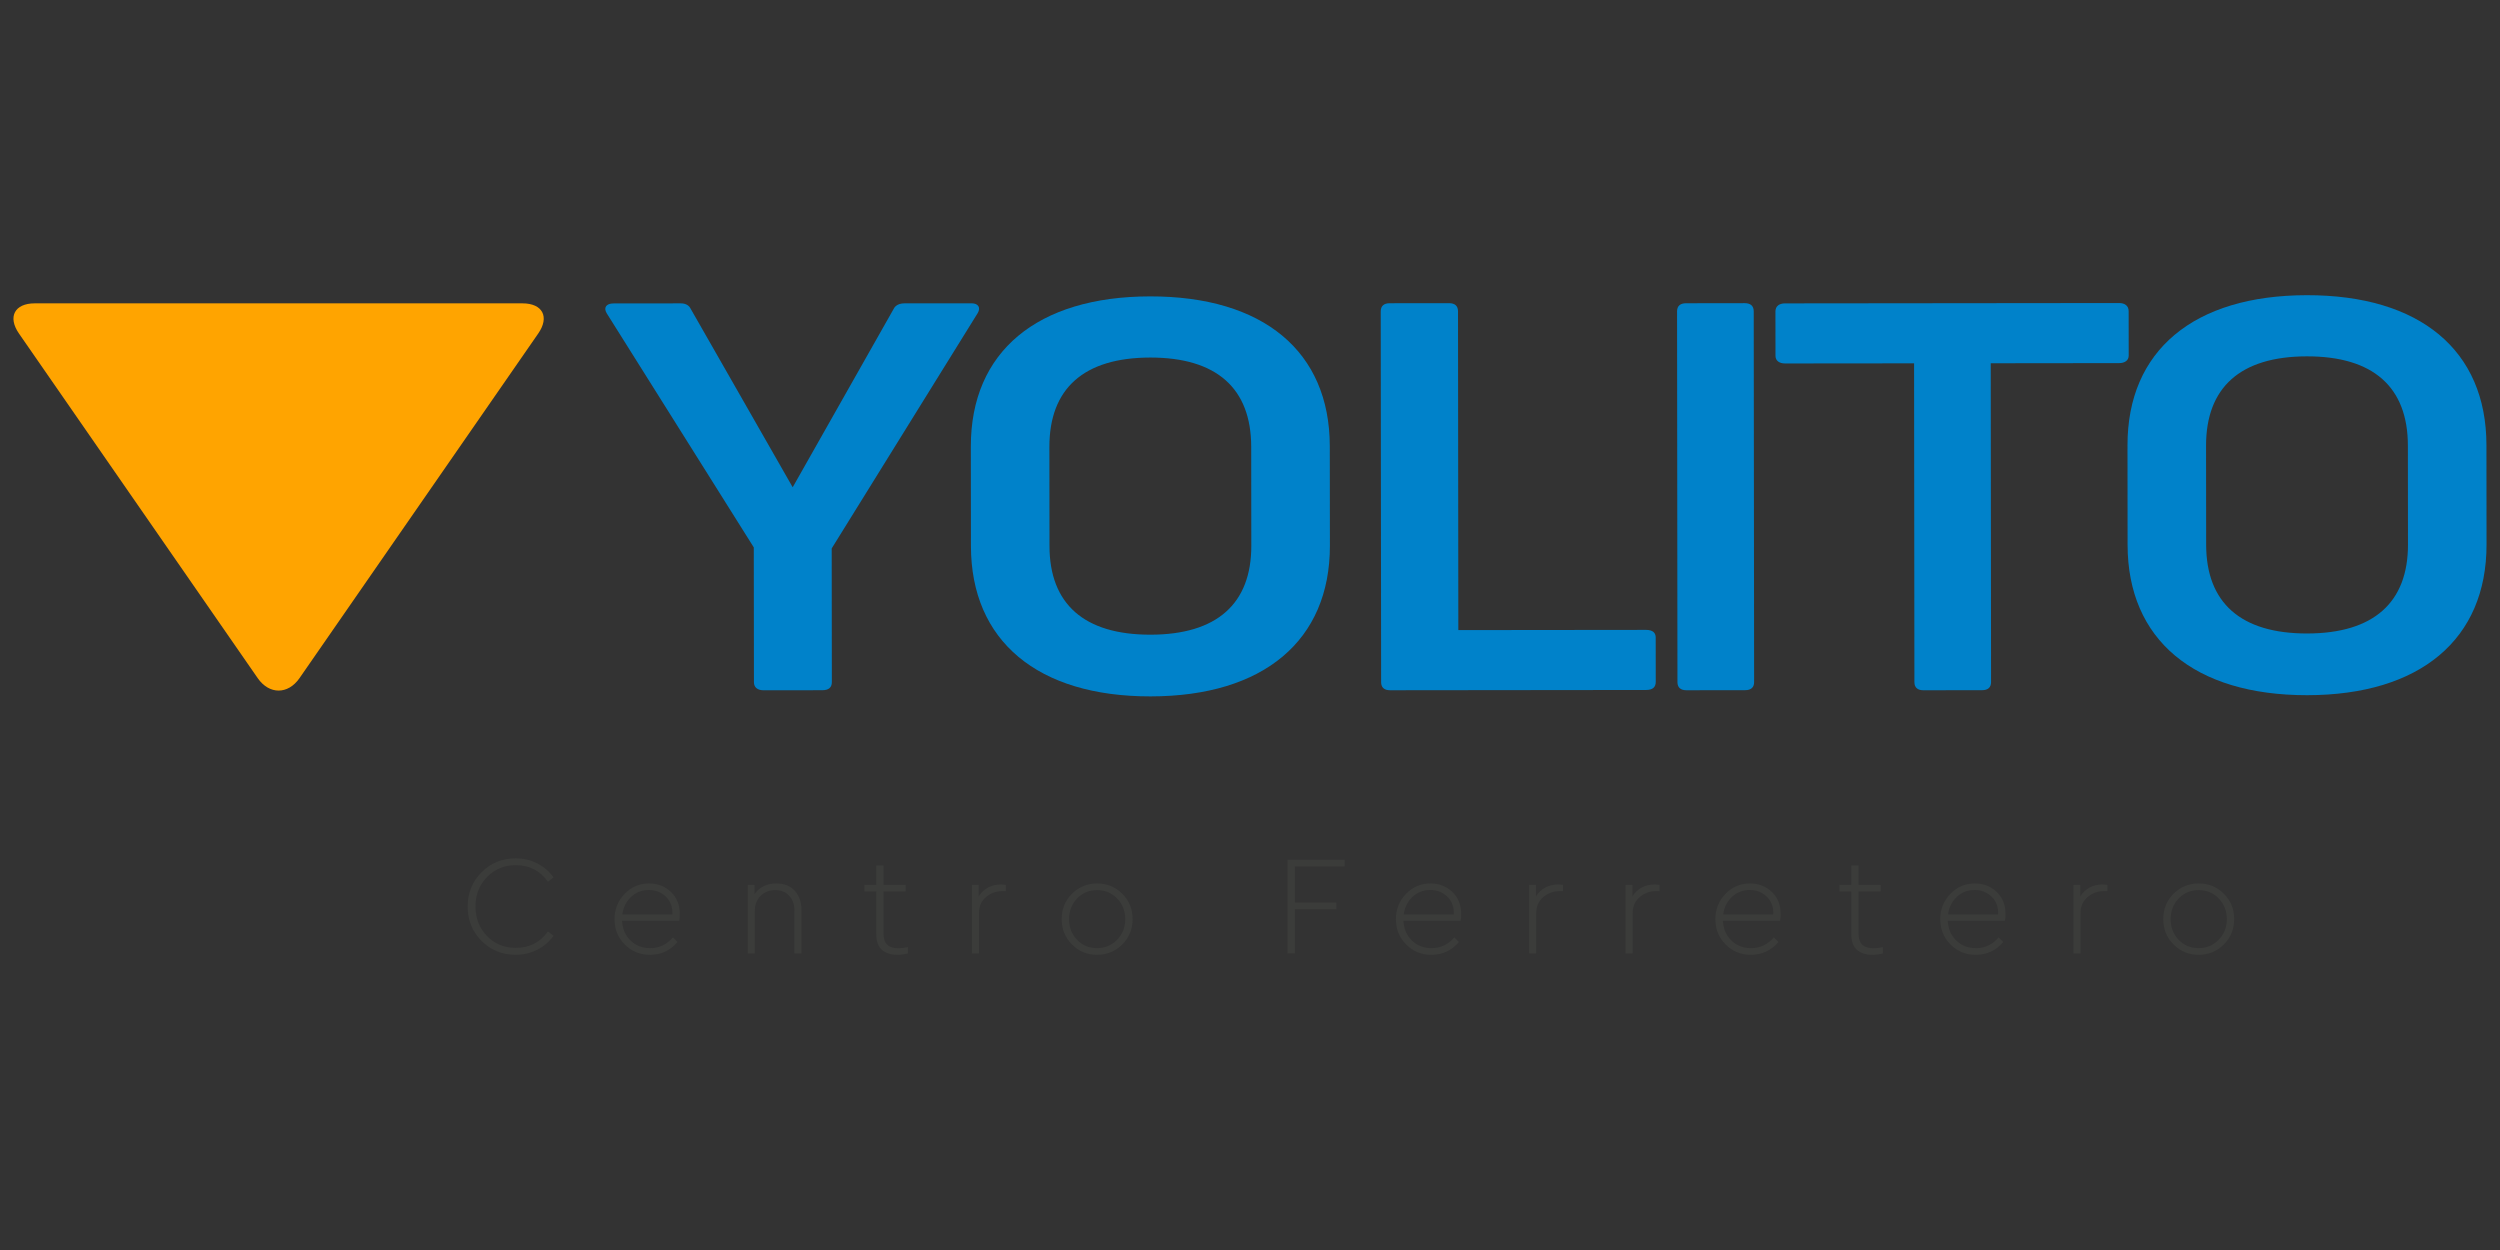 <?xml version="1.0" encoding="utf-8"?>
<!-- Generator: Adobe Illustrator 24.0.3, SVG Export Plug-In . SVG Version: 6.00 Build 0)  -->
<svg version="1.1" id="Capa_1" xmlns="http://www.w3.org/2000/svg" xmlns:xlink="http://www.w3.org/1999/xlink" x="0px" y="0px"
	 width="200px" height="100px" viewBox="0 0 200 100" style="enable-background:new 0 0 200 100;" xml:space="preserve">
<rect x="0" y="0" width="200" height="100" fill="#333333" stroke="none"/>
<style type="text/css">
	.st0{fill-rule:evenodd;clip-rule:evenodd;fill:#E42730;}
	.st1{fill-rule:evenodd;clip-rule:evenodd;fill:#FFFFFF;}
	.st2{fill:#1C1C1A;}
	.st3{fill:#E00D1A;}
	.st4{fill:#EAE9E9;}
	.st5{fill:#FFFFFF;}
	.st6{fill:#E42730;}
	.st7{fill-rule:evenodd;clip-rule:evenodd;fill:#2A2022;}
	.st8{fill:#0082CA;}
	.st9{fill:#FFA400;}
	.st10{fill:#3B3C3A;}
</style>
<g>
	<g>
		<rect x="377.2" y="136.073" class="st0" width="30.026" height="6.152"/>
		<g>
			<polygon class="st1" points="388.661,136.811 387.602,141.566 389.972,141.566 390.323,138.954 391.366,141.566 392.791,141.566 
				393.86,138.938 394.216,141.566 396.555,141.566 395.419,136.811 393.013,136.811 392.068,139.287 391.175,136.811 			"/>
			<polygon class="st1" points="395.987,136.811 401.061,136.811 401.061,138.378 399.74,138.378 399.74,141.566 397.308,141.566 
				397.308,138.378 395.987,138.378 			"/>
			<path class="st1" d="M401.025,141.179c0.589,0.181,1.409,0.325,1.409,0.325c0.496,0.08,0.609,0.101,1.405,0.085
				c0.79-0.013,1.512-0.328,1.512-0.328c0.775-0.318,0.94-0.855,0.94-0.855c0.325-0.614-0.067-1.146-0.067-1.146
				c-0.273-0.413-1.017-0.604-1.017-0.604c-0.191-0.106-1.296-0.222-1.296-0.222c-0.351-0.026-0.253-0.232-0.253-0.232
				c0.015-0.24,0.697-0.194,0.743-0.194c0.346,0,1.115,0.362,1.115,0.362l0.666-1.252c-0.635-0.343-1.766-0.4-1.766-0.4
				c-0.96-0.098-1.869,0.25-1.869,0.25c-1.358,0.442-1.29,1.482-1.29,1.482c-0.016,0.304,0.16,0.702,0.521,0.919
				c0.547,0.331,1.368,0.408,1.399,0.408c0.413,0,0.619,0.098,0.619,0.098c0.31,0.093,0.083,0.33,0.083,0.33
				c-0.17,0.096-0.48,0.109-0.48,0.109c-0.8,0.051-1.673-0.503-1.673-0.503L401.025,141.179z"/>
		</g>
		<g>
			<path class="st1" d="M379.704,141.548h-1.673v-0.741c0-0.15,0.016-0.261,0.041-0.341c0.031-0.077,0.083-0.137,0.16-0.183
				c0.077-0.047,0.16-0.072,0.258-0.072c0.114,0,0.217,0.041,0.299,0.119c0.077,0.072,0.129,0.191,0.155,0.354
				c0.026-0.057,0.052-0.103,0.083-0.134c0.057-0.062,0.134-0.127,0.222-0.183l0.454-0.289v0.276l-0.346,0.225
				c-0.103,0.062-0.181,0.114-0.232,0.157c-0.051,0.041-0.093,0.08-0.114,0.114c-0.021,0.034-0.036,0.064-0.047,0.098
				c0,0.029-0.005,0.067-0.005,0.124v0.258h0.743V141.548z M378.769,141.329v-0.475c0-0.103-0.01-0.18-0.031-0.24
				c-0.021-0.057-0.057-0.101-0.103-0.127c-0.041-0.031-0.098-0.047-0.145-0.047c-0.083,0-0.15,0.031-0.201,0.088
				c-0.052,0.054-0.072,0.145-0.072,0.268v0.532H378.769z"/>
			<polygon class="st1" points="379.704,139.772 378.031,139.772 378.031,138.564 378.227,138.564 378.227,139.55 378.738,139.55 
				378.738,138.626 378.934,138.626 378.934,139.55 379.508,139.55 379.508,138.523 379.704,138.523 			"/>
			<path class="st1" d="M379.704,138.13h-1.673v-0.575c0-0.132,0.005-0.232,0.026-0.297c0.015-0.098,0.062-0.178,0.119-0.245
				c0.072-0.088,0.165-0.155,0.284-0.199c0.119-0.044,0.247-0.064,0.397-0.064c0.129,0,0.238,0.013,0.341,0.044
				c0.098,0.028,0.175,0.064,0.243,0.114c0.062,0.047,0.114,0.098,0.149,0.152c0.042,0.054,0.067,0.121,0.083,0.199
				c0.021,0.08,0.031,0.168,0.031,0.268V138.13z M379.508,137.911v-0.359c0-0.108-0.01-0.199-0.031-0.258
				c-0.026-0.064-0.052-0.114-0.088-0.149c-0.056-0.055-0.123-0.093-0.212-0.124c-0.088-0.031-0.196-0.044-0.32-0.044
				c-0.175,0-0.315,0.028-0.408,0.085c-0.093,0.057-0.155,0.129-0.191,0.209c-0.021,0.06-0.031,0.155-0.031,0.287v0.354H379.508z"/>
		</g>
	</g>
	<g>
		<path class="st2" d="M276.864,141.933c-0.222,0.114-0.692,0.23-1.28,0.23c-1.368,0-2.385-0.864-2.385-2.457
			c0-1.525,1.027-2.548,2.53-2.548c0.599,0,0.986,0.129,1.151,0.217l-0.155,0.508c-0.232-0.113-0.568-0.199-0.976-0.199
			c-1.136,0-1.89,0.725-1.89,1.998c0,1.193,0.687,1.949,1.854,1.949c0.392,0,0.78-0.08,1.033-0.201L276.864,141.933z"/>
		<path class="st2" d="M282.667,139.811h-1.879v1.747h2.101v0.524h-2.731v-4.845h2.623v0.524h-1.993v1.533h1.879V139.811z"/>
		<path class="st2" d="M286.219,142.082v-4.845h0.687l1.549,2.45c0.351,0.571,0.64,1.079,0.862,1.575l0.021-0.008
			c-0.057-0.646-0.072-1.234-0.072-1.988v-2.029h0.589v4.845h-0.63l-1.539-2.457c-0.341-0.542-0.661-1.094-0.903-1.618l-0.021,0.008
			c0.041,0.612,0.046,1.195,0.046,1.998v2.07H286.219z"/>
		<path class="st2" d="M294.381,137.769h-1.471v-0.532h3.588v0.532h-1.482v4.313h-0.635V137.769z"/>
		<path class="st2" d="M299.544,137.302c0.32-0.059,0.779-0.101,1.203-0.101c0.666,0,1.105,0.129,1.399,0.392
			c0.237,0.22,0.382,0.55,0.382,0.929c0,0.635-0.403,1.058-0.904,1.231v0.021c0.362,0.129,0.589,0.475,0.702,0.979
			c0.16,0.676,0.274,1.143,0.377,1.329h-0.65c-0.078-0.142-0.186-0.555-0.315-1.156c-0.145-0.668-0.408-0.922-0.976-0.942h-0.594
			v2.099h-0.625V137.302z M300.168,139.509h0.64c0.671,0,1.094-0.364,1.094-0.919c0-0.627-0.454-0.898-1.115-0.898
			c-0.304,0-0.511,0.021-0.619,0.049V139.509z"/>
		<path class="st2" d="M310.07,139.61c0,1.662-1.012,2.553-2.251,2.553c-1.286,0-2.179-0.996-2.179-2.465
			c0-1.538,0.95-2.545,2.24-2.545C309.213,137.152,310.07,138.164,310.07,139.61z M306.301,139.682c0,1.043,0.563,1.97,1.554,1.97
			c0.992,0,1.554-0.916,1.554-2.014c0-0.97-0.506-1.975-1.549-1.975C306.818,137.663,306.301,138.626,306.301,139.682z"/>
		<path class="st2" d="M317.422,137.237h2.612v0.524h-1.977v1.611h1.827v0.519h-1.827v2.191h-0.635V137.237z"/>
		<path class="st2" d="M325.95,139.811h-1.879v1.747h2.101v0.524h-2.731v-4.845h2.623v0.524h-1.993v1.533h1.879V139.811z"/>
		<path class="st2" d="M329.497,137.302c0.32-0.059,0.779-0.101,1.203-0.101c0.671,0,1.11,0.129,1.404,0.392
			c0.238,0.22,0.377,0.55,0.377,0.929c0,0.635-0.398,1.058-0.903,1.231v0.021c0.366,0.129,0.588,0.475,0.707,0.979
			c0.155,0.676,0.268,1.143,0.372,1.329h-0.645c-0.083-0.142-0.191-0.555-0.32-1.156c-0.145-0.668-0.408-0.922-0.975-0.942h-0.588
			v2.099h-0.63V137.302z M330.127,139.509h0.64c0.666,0,1.09-0.364,1.09-0.919c0-0.627-0.449-0.898-1.115-0.898
			c-0.299,0-0.506,0.021-0.614,0.049V139.509z"/>
		<path class="st2" d="M335.883,137.302c0.315-0.059,0.779-0.101,1.198-0.101c0.671,0,1.11,0.129,1.404,0.392
			c0.238,0.22,0.382,0.55,0.382,0.929c0,0.635-0.403,1.058-0.909,1.231v0.021c0.367,0.129,0.594,0.475,0.707,0.979
			c0.155,0.676,0.274,1.143,0.372,1.329h-0.645c-0.078-0.142-0.186-0.555-0.315-1.156c-0.145-0.668-0.413-0.922-0.976-0.942h-0.594
			v2.099h-0.625V137.302z M336.508,139.509h0.64c0.666,0,1.094-0.364,1.094-0.919c0-0.627-0.454-0.898-1.115-0.898
			c-0.305,0-0.511,0.021-0.62,0.049V139.509z"/>
		<path class="st2" d="M344.768,139.811h-1.874v1.747h2.096v0.524h-2.731v-4.845h2.623v0.524h-1.988v1.533h1.874V139.811z"/>
		<path class="st2" d="M349.239,137.769h-1.477v-0.532h3.588v0.532h-1.477v4.313h-0.635V137.769z"/>
		<path class="st2" d="M356.911,139.811h-1.879v1.747h2.101v0.524h-2.731v-4.845h2.623v0.524h-1.993v1.533h1.879V139.811z"/>
		<path class="st2" d="M360.463,137.302c0.315-0.059,0.774-0.101,1.198-0.101c0.666,0,1.11,0.129,1.404,0.392
			c0.238,0.22,0.382,0.55,0.382,0.929c0,0.635-0.403,1.058-0.909,1.231v0.021c0.366,0.129,0.588,0.475,0.702,0.979
			c0.16,0.676,0.274,1.143,0.377,1.329h-0.645c-0.082-0.142-0.191-0.555-0.32-1.156c-0.14-0.668-0.408-0.922-0.976-0.942h-0.588
			v2.099h-0.625V137.302z M361.087,139.509h0.64c0.666,0,1.094-0.364,1.094-0.919c0-0.627-0.455-0.898-1.12-0.898
			c-0.299,0-0.506,0.021-0.614,0.049V139.509z"/>
		<path class="st2" d="M370.984,139.61c0,1.662-1.012,2.553-2.246,2.553c-1.291,0-2.184-0.996-2.184-2.465
			c0-1.538,0.95-2.545,2.246-2.545C370.127,137.152,370.984,138.164,370.984,139.61z M367.221,139.682
			c0,1.043,0.558,1.97,1.549,1.97c0.996,0,1.554-0.916,1.554-2.014c0-0.97-0.501-1.975-1.544-1.975
			C367.737,137.663,367.221,138.626,367.221,139.682z"/>
	</g>
	<g>
		<polygon class="st2" points="302.259,132.258 296.234,132.258 294.52,118.905 288.919,132.258 286.524,132.258 281.18,118.905 
			279.213,132.258 273.199,132.258 277.138,109.07 283.101,109.07 287.794,121.437 292.75,109.07 298.764,109.07 		"/>
		<path class="st2" d="M328.114,132.258h-6.438l-1.492-4.045h-8.328l-1.59,4.045h-6.376l8.921-23.188h6.572L328.114,132.258z
			 M318.553,123.626l-2.499-7.388l-2.529,7.388H318.553z"/>
		<path class="st2" d="M351.113,120.655c0,2.411-0.728,4.646-2.179,6.701c-1.456,2.055-3.315,3.482-5.581,4.272
			c-1.197,0.418-2.426,0.63-3.67,0.63h-8.9V109.07h8.9c2.173,0,4.192,0.607,6.046,1.817c1.827,1.18,3.221,2.752,4.197,4.721
			C350.721,117.242,351.113,118.923,351.113,120.655 M344.866,120.655c0-1.601-0.449-2.997-1.347-4.189
			c-1.188-1.577-2.969-2.367-5.328-2.367h-1.379v13.128h1.379c2.375,0,4.151-0.787,5.328-2.367
			C344.417,123.66,344.866,122.255,344.866,120.655"/>
		<path class="st2" d="M374.237,132.258h-7.496l-5.756-8.9v8.9h-6.03V109.07h9.375c2.741,0,4.77,0.821,6.081,2.462
			c1.069,1.327,1.601,2.883,1.601,4.672c0,2.05-0.614,3.686-1.838,4.907c-0.779,0.782-1.858,1.327-3.227,1.631L374.237,132.258z
			 M365.76,116.535c0-0.826-0.305-1.518-0.909-2.083c-0.568-0.532-1.482-0.798-2.742-0.798h-1.125v5.777h1.125
			c1.27,0,2.189-0.263,2.742-0.795C365.455,118.058,365.76,117.361,365.76,116.535"/>
		<rect x="376.761" y="109.07" class="st3" width="6.03" height="4.035"/>
		<rect x="376.761" y="114.481" class="st2" width="6.03" height="17.777"/>
		<path class="st2" d="M408,120.655c0,2.411-0.728,4.646-2.179,6.701c-1.456,2.055-3.314,3.482-5.581,4.272
			c-1.203,0.418-2.427,0.63-3.671,0.63h-8.9V109.07h8.9c2.174,0,4.192,0.607,6.046,1.817c1.827,1.18,3.222,2.752,4.197,4.721
			C407.608,117.242,408,118.923,408,120.655 M401.753,120.655c0-1.601-0.449-2.997-1.347-4.189
			c-1.192-1.577-2.968-2.367-5.328-2.367h-1.379v13.128h1.379c2.37,0,4.151-0.787,5.328-2.367
			C401.304,123.66,401.753,122.255,401.753,120.655"/>
		<polygon class="st3" points="239.719,124.021 249.079,108.311 271.433,142.147 251.8,142.147 		"/>
		<polygon class="st3" points="239.719,124.021 230.354,108.311 208,142.147 227.634,142.147 		"/>
	</g>
</g>
<g>
	<g>
		<g>
			<path class="st4" d="M314.752,240.317c-2.73-0.837-3.298-4.741-4.322-7.711c-0.451-1.308-1.091-2.358-1.667-3.123
				c-0.171,0.017-0.299-0.03-0.361-0.165c-0.374-0.82-1.157-1.185-2.431-1.219c-1.274-0.034-1.939,3.932-3.436,2.324
				c-1.945-2.09-0.486-5.754,0.113-8.839c0.432-2.225,0.076-4.104-0.157-4.978c-0.312-0.477-0.87-0.83-1.687-1.104
				c-1.208-0.405-3.004,3.194-3.965,1.218c-1.249-2.567,1.217-5.645,2.692-8.419c0.79-1.485,1.108-2.914,1.233-3.923
				c-0.022-0.056-0.024-0.116-0.003-0.181c0.025-0.328,0.04-0.611,0.06-0.893c-0.101-0.538-0.453-1.071-1.05-1.639
				c-0.924-0.878-4.072,1.625-4.109-0.571c-0.047-2.855,3.489-4.602,5.999-6.493c0.591-0.445,1.095-0.92,1.52-1.385
				c0.23-0.556,0.475-1.104,0.734-1.644c-0.143-0.169-0.191-0.329-0.087-0.469c0.535-0.725,0.476-1.587-0.112-2.717
				c-0.588-1.131-4.379,0.211-3.699-1.878c0.885-2.715,4.798-3.215,7.786-4.186c2.151-0.699,3.914-1.767,4.733-2.311
				c-0.018-0.157,0.025-0.278,0.149-0.343c0.799-0.416,1.123-1.217,1.091-2.491c-0.033-1.274-4.029-1.73-2.501-3.309
				c1.985-2.052,5.721-0.786,8.833-0.349c3.112,0.437,5.48-0.605,5.48-0.605l0.094,0.345c0.496-0.25,0.91-0.747,1.284-1.496
				c0.569-1.14-2.745-3.419-0.655-4.096c2.716-0.88,5.42,1.991,7.963,3.839c2.542,1.847,5.122,2.038,5.122,2.038l-0.037,0.163
				c0.604-0.006,1.218-0.325,1.896-0.946c0.94-0.86-1.337-4.176,0.857-4.059c2.851,0.152,4.347,3.802,6.058,6.437
				c1.296,1.996,2.953,3.113,3.681,3.538c0.493,0.134,1.089,0.084,1.814-0.131c1.222-0.361,0.629-4.339,2.549-3.272
				c2.496,1.387,2.24,5.323,2.624,8.442c0.383,3.119,2.003,5.136,2.003,5.136l-0.111,0.065l0.235,0.397
				c0.411,0.296,0.982,0.46,1.728,0.519c1.27,0.101,2.142-3.826,3.553-2.141c1.833,2.189,0.184,5.772-0.576,8.821
				c-0.574,2.303-0.264,4.273-0.079,5.098c0.445,0.082,0.746,0.234,0.697,0.501c-0.164,0.886,0.268,1.634,1.292,2.393
				c1.024,0.759,3.844-2.109,4.148,0.067c0.395,2.828-2.903,4.993-5.163,7.176c-2.261,2.183-2.897,4.691-2.897,4.691l-0.155-0.065
				c-0.099,0.614,0.129,1.282,0.664,2.063c0.721,1.051,4.321-0.743,3.9,1.413c-0.547,2.802-4.37,3.776-7.218,5.104
				c-1.722,0.803-2.921,1.911-3.601,2.662c0.071,0.206,0.057,0.371-0.089,0.463c-0.76,0.485-1.013,1.311-0.869,2.577
				c0.144,1.266,4.165,1.373,2.78,3.079c-1.799,2.217-5.631,1.282-8.769,1.118c-2.627-0.138-4.644,0.712-5.232,0.993
				c-0.344,0.341-0.604,0.846-0.806,1.524c-0.363,1.222,3.297,2.891,1.356,3.92c-2.522,1.338-5.684-1.02-8.508-2.397
				c-1.246-0.608-2.444-0.897-3.393-1.03c-0.08,0.281-0.211,0.451-0.415,0.421c-0.891-0.132-1.624,0.325-2.347,1.375
				c-0.722,1.05,2.242,3.768,0.078,4.147c-2.812,0.493-5.091-2.727-7.351-4.91c-1.493-1.442-3.104-2.171-4.025-2.499
				c-0.139,0.097-0.271,0.12-0.392,0.034c-0.734-0.523-1.594-0.448-2.715,0.16C315.444,237.193,316.852,240.961,314.752,240.317z"/>
			<path class="st5" d="M373.305,189.728v0.578c0.659-0.184,1.354-0.282,2.071-0.282c4.249,0,7.693,3.444,7.693,7.693
				c0,4.248-3.444,7.693-7.693,7.693c-0.717,0-1.412-0.099-2.071-0.282v16.259h-10.651v-31.658H373.305z M346.316,220.291
				c-1.193,0.669-2.825,1.07-4.729,1.095c-7.114,0-9.066-3.727-9.066-9.053v-22.588h11.344v20.404c0,0.503-0.02,1.037,0.05,1.555
				c0.039,0.287,0.1,0.483,0.173,0.627c0.161,0.115,0.329,0.163,0.642,0.163c0.757,0,0.862-0.218,0.992-0.561
				c0.108-0.284,0.184-0.674,0.223-1.178c0.043-0.544,0.038-1.084,0.038-1.556v-19.454h11.344v30.928h-11.011V220.291z
				 M350.841,156.756c-2.114,0.251-5.884,0.723-7.901,1.126c-0.808,0.162-1.422,0.596-2.057,1.534
				c-0.694,1.026-1.281,2.459-2.038,4.428c-1.482,3.853-6.965,16.747-10.818,26.083c-1.942,4.704-3.327,8.884-5.25,12.822
				c-2.001,4.099-4.59,7.984-8.882,11.885c-9.361,8.51-26.569,12.836-38.324,8.706c-9.553-3.357-13.432-10.7-14.881-14.887
				c-0.641-1.851-1.275-3.953-2.342-6.125c-1.015-2.063-2.421-4.17-4.638-6.187c-2.131-1.937-4.385-2.837-6.105-3.255
				c-1.624-0.395-2.802-0.35-2.802-0.35l-28.016,0.002v-6.509h64.057v7.545h-7.327c-0.16,0.013-0.814,0.076-1.678,0.295
				c-1.071,0.272-2.345,0.755-3.409,1.581c-1.804,1.402-3.763,4.373-0.766,11.525c5.783,13.8,19.46,12.176,28.612,6.17
				c9.311-6.111,12.197-17.801,15.221-35.019c2.114-12.035,17.044-23.528,27.18-27.461c5.394-2.093,11.538-2.14,16.191-1.722
				c4.736,0.425,9.2,1.635,9.2,1.635l5.443,14.399l-10.856,10.438L350.841,156.756z"/>
			<path class="st6" d="M365.088,191.354h6.518v2.12c1.029-1.121,2.507-1.823,4.148-1.823c3.109,0,5.629,2.52,5.629,5.629
				c0,3.109-2.52,5.629-5.629,5.629c-1.641,0-3.119-0.703-4.148-1.823v17.822h-6.518V191.354z M349.074,218.194v-3.995h-0.112
				c-1.109,3.186-3.217,4.661-6.712,4.708c-5.715,0-6.99-2.52-6.99-6.991v-20.544h7.212v18.357c0,1.188-0.056,2.52,0.721,3.567
				c0.61,0.57,1.276,0.856,2.219,0.856c3.384,0,3.329-3.282,3.329-5.374v-17.406h7.212v26.822H349.074z M361.482,171.356
				l-7.259-17.332c0,0-6.666,0.741-9.629,1.333c-2.962,0.593-4.148,3.407-5.629,7.258c-1.481,3.851-6.962,16.739-10.814,26.071
				c-3.852,9.332-5.481,16.591-13.628,23.998c-8.884,8.076-25.331,12.147-36.293,8.295c-8.753-3.075-12.295-9.777-13.628-13.628
				c-1.333-3.852-2.666-8.74-7.555-13.184c-4.888-4.444-10.369-4.148-10.369-4.148h-25.924v-2.37h59.995v3.407h-5.333
				c0,0-14.221,0.74-7.703,16.294c6.593,15.733,22.22,13.332,31.701,7.11c10.201-6.694,13.155-19.411,16.147-36.441
				c1.926-10.962,15.998-22.072,25.923-25.923c9.925-3.852,23.109-0.296,23.109-0.296l4.592,12.147L361.482,171.356z"/>
			<path class="st5" d="M303.882,157.23v-1.2h8.083v1.199l0.23-1.199h8.14l5.891,28.214l-10.004-0.148l-0.057-4.783l-0.056,0.362
				h-4.145h-4.31h-0.708h-3.065h-4.027h-0.612h-4.316h-3.154h-9.416h-0.503h-6.685h-0.895h-9.014h-3.164h-3.929h-0.612h-4.346
				h-3.124h-3.968h-0.613h-4.316h-3.154h-9.919v-8.302h-1.619v8.302h-8.083V156.03h9.702h3.43h6.489h3.154h4.718
				c1.528,0,2.996,0.357,4.179,1.16v-1.16h7.872c1.511,0,2.964,0.349,4.14,1.133v-1.133h8.956h4.117h6.685h3.705h6.214h3.154h4.718
				C301.198,156.03,302.689,156.399,303.882,157.23z"/>
			<g>
				<polygon class="st7" points="224.124,177.305 224.124,169.003 228.859,169.003 228.859,166.317 224.124,166.317 
					224.124,161.678 229.173,161.678 229.173,158.992 221.374,158.992 221.374,177.305 				"/>
				<polygon class="st7" points="238.817,177.305 238.817,174.619 233.827,174.619 233.827,168.979 238.424,168.979 
					238.424,166.293 233.827,166.293 233.827,161.678 238.817,161.678 238.817,158.992 231.076,158.992 231.076,177.305 				"/>
				<path class="st7" d="M244.236,169.418c0.785,0,1.591-0.024,2.338,0.244c0.943,0.342,0.923,1.88,0.943,3.003
					c0.02,1.221-0.039,3.467,0.294,4.639h3.026v-0.342c-0.668-0.537-0.59-5.03-0.59-5.786c0-1.758-0.491-3.052-2.122-3.32v-0.049
					c1.847-0.317,2.259-2.417,2.259-4.419c0-3.369-1.808-4.395-4.185-4.395h-5.206v18.312h2.75v-7.886H244.236z M243.745,161.678
					h2.043c1.041,0.024,1.729,0.366,1.729,2.417c0,1.831-0.707,2.564-1.611,2.637h-2.161V161.678z"/>
				<path class="st7" d="M256.288,169.418c0.785,0,1.591-0.024,2.338,0.244c0.943,0.342,0.923,1.88,0.943,3.003
					c0.02,1.221-0.039,3.467,0.294,4.639h3.026v-0.342c-0.668-0.537-0.589-5.03-0.589-5.786c0-1.758-0.491-3.052-2.122-3.32v-0.049
					c1.847-0.317,2.259-2.417,2.259-4.419c0-3.369-1.808-4.395-4.185-4.395h-5.206v18.312h2.75v-7.886H256.288z M255.796,161.678
					h2.043c1.041,0.024,1.729,0.366,1.729,2.417c0,1.831-0.707,2.564-1.611,2.637h-2.161V161.678z"/>
				<polygon class="st7" points="272.798,177.305 272.798,174.619 267.808,174.619 267.808,168.979 272.405,168.979 
					272.405,166.293 267.808,166.293 267.808,161.678 272.798,161.678 272.798,158.992 265.057,158.992 265.057,177.305 				"/>
				<polygon class="st7" points="274.013,161.678 277.235,161.678 277.235,177.305 279.986,177.305 279.986,161.678 
					283.188,161.678 283.188,158.992 274.013,158.992 				"/>
				<polygon class="st7" points="292.556,177.305 292.556,174.619 287.566,174.619 287.566,168.979 292.163,168.979 
					292.163,166.293 287.566,166.293 287.566,161.678 292.556,161.678 292.556,158.992 284.816,158.992 284.816,177.305 				"/>
				<path class="st7" d="M297.976,169.418c0.786,0,1.591-0.024,2.338,0.244c0.943,0.342,0.923,1.88,0.943,3.003
					c0.02,1.221-0.039,3.467,0.294,4.639h3.026v-0.342c-0.668-0.537-0.59-5.03-0.59-5.786c0-1.758-0.491-3.052-2.121-3.32v-0.049
					c1.846-0.317,2.259-2.417,2.259-4.419c0-3.369-1.807-4.395-4.184-4.395h-5.206v18.312h2.75v-7.886H297.976z M297.485,161.678
					h2.043c1.041,0.024,1.729,0.366,1.729,2.417c0,1.831-0.707,2.564-1.611,2.637h-2.161V161.678z"/>
				<rect x="306.844" y="158.992" class="st7" width="2.75" height="18.312"/>
				<path class="st7" d="M314.125,177.305l0.727-4.639h3.222l0.727,4.639h2.947l-3.34-18.312h-3.713l-3.517,18.312H314.125z
					 M316.109,164.779c0.138-0.855,0.197-1.685,0.275-2.539c0.019-0.415,0.059-0.83,0.098-1.221h0.039
					c0.039,0.391,0.079,0.806,0.098,1.221c0.078,0.854,0.137,1.685,0.275,2.539l0.746,5.201h-2.357L316.109,164.779z"/>
			</g>
			<rect x="218.977" y="178.911" class="st1" width="105.62" height="5.333"/>
			<rect x="220.755" y="180.689" class="st7" width="100.731" height="2.074"/>
		</g>
		<g>
			<rect x="220.695" y="195.043" class="st0" width="34.939" height="7.16"/>
			<g>
				<polygon class="st1" points="234.027,195.902 232.797,201.439 235.555,201.439 235.965,198.395 237.176,201.439 
					238.834,201.439 240.082,198.377 240.492,201.439 243.212,201.439 241.889,195.902 239.094,195.902 237.995,198.786 
					236.952,195.902 				"/>
				<polygon class="st1" points="242.555,195.902 248.459,195.902 248.459,197.728 246.922,197.728 246.922,201.439 
					244.092,201.439 244.092,197.728 242.555,197.728 				"/>
				<path class="st1" d="M248.419,200.986c0.685,0.212,1.638,0.378,1.638,0.378c0.575,0.094,0.708,0.118,1.629,0.102
					c0.922-0.016,1.763-0.385,1.763-0.385c0.897-0.369,1.095-0.99,1.095-0.99c0.378-0.716-0.079-1.337-0.079-1.337
					c-0.322-0.479-1.181-0.7-1.181-0.7c-0.228-0.126-1.512-0.259-1.512-0.259c-0.41-0.031-0.291-0.268-0.291-0.268
					c0.016-0.283,0.811-0.227,0.865-0.227c0.401,0,1.291,0.416,1.291,0.416l0.78-1.454c-0.74-0.401-2.055-0.464-2.055-0.464
					c-1.118-0.117-2.173,0.29-2.173,0.29c-1.582,0.511-1.503,1.722-1.503,1.722c-0.019,0.356,0.187,0.816,0.606,1.069
					c0.637,0.385,1.592,0.479,1.63,0.479c0.48,0,0.716,0.11,0.716,0.11c0.363,0.11,0.095,0.385,0.095,0.385
					c-0.196,0.11-0.559,0.126-0.559,0.126c-0.929,0.063-1.945-0.59-1.945-0.59L248.419,200.986z"/>
			</g>
			<g>
				<path class="st1" d="M223.606,201.416h-1.948v-0.863c0-0.173,0.018-0.305,0.053-0.396c0.034-0.09,0.096-0.162,0.185-0.216
					c0.088-0.054,0.186-0.081,0.293-0.081c0.138,0,0.255,0.045,0.349,0.134c0.095,0.089,0.155,0.227,0.18,0.414
					c0.033-0.068,0.065-0.12,0.097-0.155c0.069-0.075,0.155-0.146,0.259-0.214l0.53-0.339v0.324l-0.405,0.257
					c-0.117,0.075-0.206,0.137-0.268,0.186c-0.062,0.049-0.105,0.093-0.13,0.131c-0.025,0.038-0.042,0.077-0.052,0.117
					c-0.006,0.029-0.009,0.077-0.009,0.143v0.298h0.865V201.416z M222.518,201.159v-0.553c0-0.118-0.012-0.21-0.036-0.276
					c-0.025-0.066-0.064-0.117-0.117-0.151c-0.054-0.034-0.112-0.052-0.175-0.052c-0.092,0-0.168,0.034-0.227,0.101
					c-0.059,0.066-0.089,0.172-0.089,0.316v0.616H222.518z"/>
				<polygon class="st1" points="223.606,199.349 221.659,199.349 221.659,197.942 221.889,197.942 221.889,199.092 
					222.485,199.092 222.485,198.015 222.714,198.015 222.714,199.092 223.377,199.092 223.377,197.897 223.606,197.897 				"/>
				<path class="st1" d="M223.606,197.438h-1.948v-0.67c0-0.151,0.009-0.267,0.028-0.347c0.026-0.111,0.072-0.206,0.139-0.285
					c0.087-0.103,0.198-0.179,0.334-0.23c0.135-0.051,0.289-0.077,0.462-0.077c0.148,0,0.279,0.017,0.394,0.052
					c0.114,0.034,0.209,0.079,0.284,0.133c0.075,0.054,0.134,0.113,0.177,0.178c0.042,0.064,0.075,0.141,0.097,0.232
					c0.022,0.09,0.033,0.194,0.033,0.312V197.438z M223.377,197.181v-0.415c0-0.128-0.012-0.229-0.036-0.301
					c-0.024-0.073-0.058-0.132-0.101-0.175c-0.061-0.061-0.143-0.108-0.246-0.142c-0.104-0.034-0.229-0.052-0.376-0.052
					c-0.203,0-0.36,0.034-0.469,0.101c-0.11,0.066-0.183,0.147-0.221,0.243c-0.026,0.069-0.04,0.18-0.04,0.333v0.409H223.377z"/>
			</g>
		</g>
	</g>
	
		<ellipse transform="matrix(0.16 -0.987 0.987 0.16 74.699 494.192)" class="st5" cx="327.777" cy="203.197" rx="3.502" ry="3.502"/>
</g>
<g>
	<g>
		<path class="st8" d="M184.572,50.679c-5.313,0.005-8.074-2.46-8.079-7.094l-0.008-7.923c-0.004-4.677,2.751-7.148,8.064-7.154
			c5.315-0.006,8.077,2.459,8.082,7.136l0.008,7.923C192.643,48.201,189.887,50.672,184.572,50.679 M198.915,35.594
			c-0.009-7.576-5.327-11.988-14.371-11.979c-9.044,0.01-14.353,4.431-14.344,12.009l0.007,7.968
			c0.009,7.578,5.326,12.032,14.37,12.023c9.044-0.01,14.353-4.474,14.346-12.053L198.915,35.594z"/>
		<path class="st8" d="M142.8,24.271c-0.458,0-0.766,0.218-0.765,0.65l0.004,3.551c0,0.389,0.309,0.605,0.766,0.605l10.322-0.01
			l0.026,25.505c0,0.431,0.257,0.65,0.715,0.649l4.701-0.006c0.461,0,0.717-0.217,0.716-0.65l-0.026-25.504l10.269-0.012
			c0.46,0,0.768-0.217,0.768-0.605l-0.004-3.552c-0.001-0.431-0.31-0.65-0.768-0.649L142.8,24.271z"/>
		<path class="st8" d="M140.298,24.903c-0.001-0.433-0.257-0.65-0.717-0.65l-4.7,0.007c-0.461,0-0.716,0.217-0.716,0.651
			l0.031,29.66c0.001,0.432,0.257,0.65,0.717,0.649l4.701-0.006c0.46,0,0.716-0.217,0.715-0.65L140.298,24.903z"/>
		<path class="st8" d="M131.693,55.198c0.512-0.001,0.767-0.218,0.767-0.649l-0.004-3.551c0-0.391-0.256-0.607-0.768-0.607
			l-15.021,0.016l-0.026-25.504c0-0.433-0.256-0.65-0.716-0.649l-4.752,0.005c-0.46,0-0.714,0.218-0.714,0.651l0.031,29.661
			c0,0.432,0.256,0.65,0.715,0.649L131.693,55.198z"/>
		<path class="st8" d="M92.04,50.775c-5.315,0.005-8.075-2.46-8.081-7.094l-0.008-7.923c-0.004-4.675,2.751-7.147,8.066-7.154
			c5.313-0.004,8.076,2.461,8.08,7.138l0.008,7.921C100.11,48.298,97.353,50.768,92.04,50.775 M106.383,35.69
			c-0.008-7.577-5.327-11.989-14.371-11.979c-9.043,0.009-14.352,4.431-14.345,12.008l0.008,7.969
			c0.008,7.578,5.327,12.033,14.371,12.023c9.044-0.009,14.353-4.476,14.346-12.053L106.383,35.69z"/>
		<path class="st8" d="M65.782,55.218c0.511-0.001,0.766-0.218,0.766-0.65l-0.012-10.695l11.683-18.83
			c0.255-0.433,0.049-0.781-0.512-0.779l-5.364,0.005c-0.36,0.001-0.715,0.131-0.869,0.476l-8.059,14.236l-8.139-14.239
			c-0.154-0.344-0.46-0.473-0.818-0.473l-5.365,0.005c-0.613,0-0.818,0.347-0.561,0.781l11.771,18.737l0.012,10.781
			c0,0.432,0.306,0.65,0.766,0.649L65.782,55.218z"/>
		<path class="st9" d="M23.96,54.252c-0.919,1.326-2.424,1.326-3.343,0L1.516,26.681c-0.919-1.328-0.35-2.413,1.264-2.413h39.016
			c1.614,0,2.183,1.085,1.263,2.413L23.96,54.252z"/>
	</g>
	<g>
		<path class="st10" d="M42.987,69.076c0.53,0.272,0.961,0.644,1.294,1.113l-0.443,0.352c-0.628-0.886-1.487-1.328-2.576-1.328
			c-0.915,0-1.681,0.316-2.298,0.947c-0.617,0.631-0.925,1.417-0.925,2.355c0,0.946,0.307,1.734,0.919,2.366
			c0.613,0.632,1.381,0.947,2.303,0.947c1.097,0,1.956-0.438,2.576-1.316l0.443,0.353c-0.333,0.468-0.764,0.839-1.294,1.111
			c-0.529,0.272-1.108,0.409-1.736,0.409c-1.075,0-1.982-0.372-2.724-1.112c-0.741-0.742-1.112-1.657-1.112-2.747
			c0-1.089,0.371-2.005,1.112-2.745c0.741-0.743,1.649-1.113,2.724-1.113C41.879,68.667,42.458,68.804,42.987,69.076z"/>
		<path class="st10" d="M54.337,73.661h-4.573c0.03,0.644,0.255,1.169,0.675,1.578c0.419,0.408,0.944,0.613,1.572,0.613
			c0.726,0,1.335-0.288,1.827-0.863l0.363,0.374c-0.582,0.682-1.316,1.022-2.201,1.022c-0.794,0-1.466-0.275-2.014-0.823
			c-0.549-0.549-0.823-1.224-0.823-2.026c0-0.794,0.269-1.469,0.806-2.025c0.537-0.556,1.191-0.834,1.962-0.834
			c0.689,0,1.269,0.225,1.742,0.675c0.473,0.45,0.71,1.039,0.71,1.765C54.383,73.359,54.367,73.541,54.337,73.661z M50.49,71.748
			c-0.393,0.368-0.628,0.835-0.703,1.402h4.005c0.023-0.59-0.151-1.062-0.522-1.418c-0.371-0.356-0.825-0.533-1.362-0.533
			C51.356,71.199,50.883,71.382,50.49,71.748z"/>
		<path class="st10" d="M63.586,71.266c0.356,0.394,0.533,0.908,0.533,1.543v3.463h-0.567v-3.428c0-0.484-0.138-0.878-0.414-1.181
			c-0.276-0.303-0.649-0.455-1.118-0.455c-0.476,0-0.868,0.156-1.174,0.466c-0.306,0.31-0.459,0.7-0.459,1.169v3.428h-0.568v-5.483
			h0.545v0.739c0.401-0.568,0.983-0.851,1.747-0.851C62.739,70.677,63.231,70.873,63.586,71.266z"/>
		<path class="st10" d="M72.632,75.771v0.501c-0.288,0.075-0.571,0.113-0.851,0.113c-0.514,0-0.923-0.132-1.225-0.398
			c-0.302-0.264-0.454-0.68-0.454-1.248v-3.427h-0.953v-0.523h0.953v-1.554h0.579v1.554h1.77v0.523h-1.77v3.405
			c0,0.764,0.397,1.147,1.191,1.147C72.091,75.864,72.344,75.832,72.632,75.771z"/>
		<path class="st10" d="M80.463,70.789v0.501h-0.284c-0.491,0-0.925,0.159-1.299,0.477c-0.375,0.317-0.562,0.745-0.562,1.282v3.223
			h-0.567v-5.483h0.545v0.92c0.408-0.635,1.013-0.953,1.816-0.953C80.142,70.756,80.258,70.767,80.463,70.789z"/>
		<path class="st10" d="M89.781,71.499c0.552,0.549,0.828,1.224,0.828,2.026c0,0.803-0.276,1.48-0.828,2.031
			c-0.552,0.552-1.225,0.829-2.02,0.829c-0.787,0-1.454-0.277-2.003-0.829c-0.549-0.552-0.823-1.229-0.823-2.031
			c0-0.802,0.275-1.477,0.823-2.026c0.549-0.548,1.22-0.822,2.014-0.822C88.559,70.677,89.228,70.951,89.781,71.499z M86.166,71.878
			c-0.427,0.447-0.641,0.999-0.641,1.657c0,0.658,0.214,1.209,0.641,1.652c0.427,0.443,0.959,0.664,1.595,0.664
			s1.17-0.223,1.606-0.669c0.435-0.446,0.652-0.994,0.652-1.646c0-0.658-0.215-1.21-0.646-1.657c-0.432-0.446-0.965-0.669-1.6-0.669
			C87.129,71.209,86.594,71.432,86.166,71.878z"/>
		<path class="st10" d="M107.576,69.315h-3.983v2.893h3.314v0.533h-3.314v3.531h-0.59v-7.491h4.573V69.315z"/>
		<path class="st10" d="M116.849,73.661h-4.574c0.031,0.644,0.255,1.169,0.675,1.578c0.42,0.408,0.944,0.613,1.572,0.613
			c0.726,0,1.335-0.288,1.827-0.863l0.363,0.374c-0.583,0.682-1.316,1.022-2.201,1.022c-0.794,0-1.466-0.275-2.014-0.823
			c-0.548-0.549-0.823-1.224-0.823-2.026c0-0.794,0.269-1.469,0.806-2.025c0.537-0.556,1.192-0.834,1.963-0.834
			c0.688,0,1.269,0.225,1.742,0.675c0.473,0.45,0.709,1.039,0.709,1.765C116.894,73.359,116.879,73.541,116.849,73.661z
			 M113.002,71.748c-0.394,0.368-0.628,0.835-0.704,1.402h4.007c0.023-0.59-0.152-1.062-0.522-1.418
			c-0.37-0.356-0.825-0.533-1.361-0.533C113.868,71.199,113.395,71.382,113.002,71.748z"/>
		<path class="st10" d="M125.043,70.789v0.501h-0.283c-0.493,0-0.925,0.159-1.3,0.477c-0.375,0.317-0.562,0.745-0.562,1.282v3.223
			h-0.567v-5.483h0.544v0.92c0.409-0.635,1.014-0.953,1.816-0.953C124.721,70.756,124.839,70.767,125.043,70.789z"/>
		<path class="st10" d="M132.761,70.789v0.501h-0.284c-0.492,0-0.925,0.159-1.3,0.477c-0.375,0.317-0.562,0.745-0.562,1.282v3.223
			h-0.568v-5.483h0.545v0.92c0.409-0.635,1.014-0.953,1.816-0.953C132.439,70.756,132.556,70.767,132.761,70.789z"/>
		<path class="st10" d="M142.407,73.661h-4.574c0.031,0.644,0.256,1.169,0.676,1.578c0.419,0.408,0.944,0.613,1.571,0.613
			c0.726,0,1.336-0.288,1.827-0.863l0.363,0.374c-0.582,0.682-1.316,1.022-2.201,1.022c-0.794,0-1.466-0.275-2.014-0.823
			c-0.549-0.549-0.823-1.224-0.823-2.026c0-0.794,0.269-1.469,0.805-2.025c0.538-0.556,1.192-0.834,1.964-0.834
			c0.688,0,1.269,0.225,1.742,0.675c0.473,0.45,0.709,1.039,0.709,1.765C142.452,73.359,142.438,73.541,142.407,73.661z
			 M138.56,71.748c-0.393,0.368-0.628,0.835-0.704,1.402h4.006c0.023-0.59-0.15-1.062-0.522-1.418
			c-0.371-0.356-0.825-0.533-1.362-0.533C139.426,71.199,138.954,71.382,138.56,71.748z"/>
		<path class="st10" d="M150.635,75.771v0.501c-0.287,0.075-0.571,0.113-0.851,0.113c-0.514,0-0.923-0.132-1.225-0.398
			c-0.303-0.264-0.454-0.68-0.454-1.248v-3.427h-0.953v-0.523h0.953v-1.554h0.579v1.554h1.77v0.523h-1.77v3.405
			c0,0.764,0.397,1.147,1.192,1.147C150.095,75.864,150.348,75.832,150.635,75.771z"/>
		<path class="st10" d="M160.395,73.661h-4.573c0.03,0.644,0.255,1.169,0.675,1.578c0.42,0.408,0.944,0.613,1.572,0.613
			c0.726,0,1.336-0.288,1.827-0.863l0.363,0.374c-0.582,0.682-1.317,1.022-2.201,1.022c-0.794,0-1.466-0.275-2.014-0.823
			c-0.548-0.549-0.823-1.224-0.823-2.026c0-0.794,0.269-1.469,0.806-2.025c0.537-0.556,1.191-0.834,1.963-0.834
			c0.688,0,1.269,0.225,1.742,0.675c0.473,0.45,0.709,1.039,0.709,1.765C160.441,73.359,160.426,73.541,160.395,73.661z
			 M156.548,71.748c-0.393,0.368-0.628,0.835-0.704,1.402h4.006c0.023-0.59-0.151-1.062-0.522-1.418
			c-0.371-0.356-0.825-0.533-1.362-0.533C157.414,71.199,156.941,71.382,156.548,71.748z"/>
		<path class="st10" d="M168.59,70.789v0.501h-0.284c-0.492,0-0.925,0.159-1.3,0.477c-0.375,0.317-0.562,0.745-0.562,1.282v3.223
			h-0.568v-5.483h0.545v0.92c0.409-0.635,1.014-0.953,1.815-0.953C168.268,70.756,168.386,70.767,168.59,70.789z"/>
		<path class="st10" d="M177.907,71.499c0.552,0.549,0.828,1.224,0.828,2.026c0,0.803-0.276,1.48-0.828,2.031
			c-0.553,0.552-1.225,0.829-2.02,0.829c-0.787,0-1.455-0.277-2.003-0.829c-0.549-0.552-0.823-1.229-0.823-2.031
			c0-0.802,0.275-1.477,0.823-2.026c0.548-0.548,1.22-0.822,2.014-0.822C176.686,70.677,177.355,70.951,177.907,71.499z
			 M174.293,71.878c-0.427,0.447-0.641,0.999-0.641,1.657c0,0.658,0.213,1.209,0.641,1.652c0.427,0.443,0.959,0.664,1.595,0.664
			c0.635,0,1.17-0.223,1.606-0.669c0.435-0.446,0.652-0.994,0.652-1.646c0-0.658-0.215-1.21-0.646-1.657
			c-0.431-0.446-0.964-0.669-1.6-0.669C175.256,71.209,174.72,71.432,174.293,71.878z"/>
	</g>
</g>
</svg>
